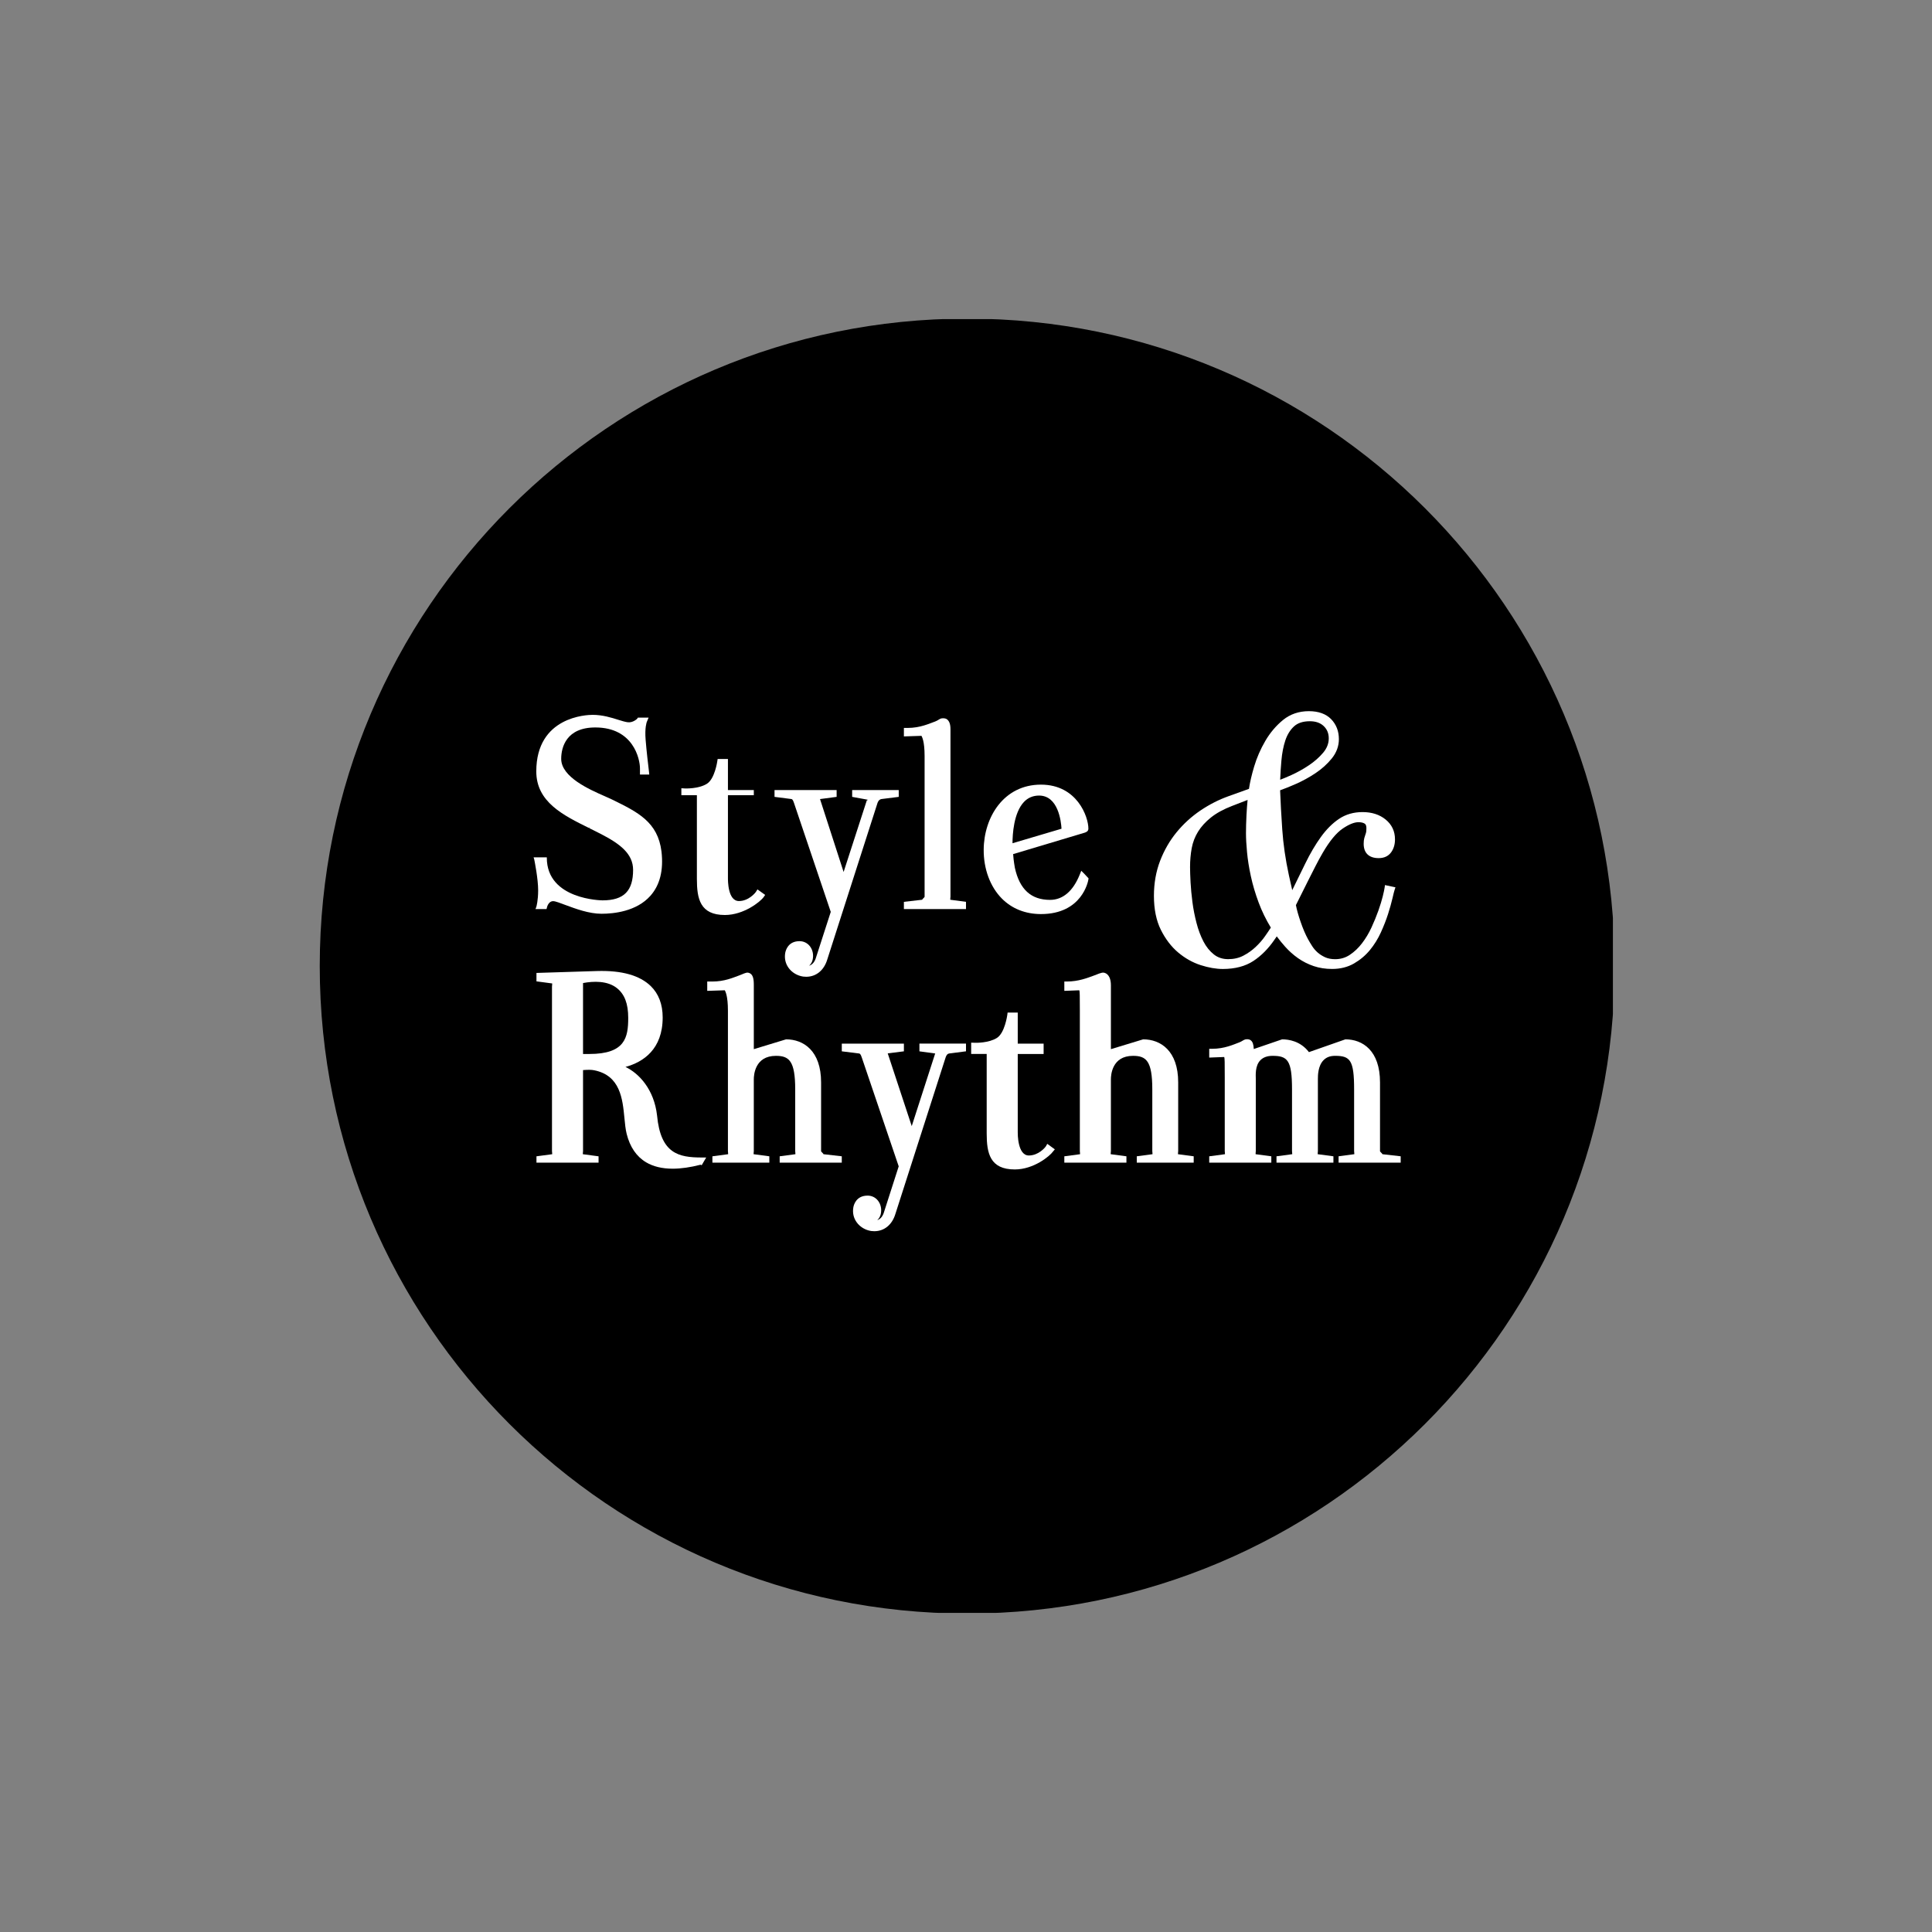<?xml version="1.0" encoding="utf-8"?>
<!-- Generator: Adobe Illustrator 16.0.0, SVG Export Plug-In . SVG Version: 6.00 Build 0)  -->
<!DOCTYPE svg PUBLIC "-//W3C//DTD SVG 1.1//EN" "http://www.w3.org/Graphics/SVG/1.1/DTD/svg11.dtd">
<svg version="1.1" id="Layer_1" xmlns="http://www.w3.org/2000/svg" xmlns:xlink="http://www.w3.org/1999/xlink" x="0px" y="0px"
	 width="250px" height="250px" viewBox="0 0 250 250" enable-background="new 0 0 250 250" xml:space="preserve">
<rect x="0" y="0" width="250" height="250" fill="#808080" stroke="none"/>
<g>
	<defs>
		<rect id="SVGID_1_" x="41.291" y="41.291" width="167.418" height="167.418"/>
	</defs>
	<clipPath id="SVGID_2_">
		<use xlink:href="#SVGID_1_"  overflow="visible"/>
	</clipPath>
	<path clip-path="url(#SVGID_2_)" d="M41.375,125.011c0,46.271,37.511,83.782,83.783,83.782s83.781-37.511,83.781-83.782
		c0-46.272-37.51-83.783-83.781-83.783S41.375,78.739,41.375,125.011"/>
	<path clip-path="url(#SVGID_2_)" fill="#FFFFFF" d="M106.249,148.96v-8.904c0-4.104-2.292-5.566-4.532-5.566l-4.174,1.27v-8.262
		c0-0.777-0.06-1.515-0.764-1.64c-0.306-0.021-0.629,0.184-1.16,0.375c-0.8,0.288-1.878,0.776-3.452,0.776h-0.651v1.207l2.275-0.074
		c0.062,0.139,0.403,0.679,0.403,2.646v18.172c0,0.087,0.037,0.289,0.028,0.393l-2.037,0.272v0.822h7.366v-0.823l-2.037-0.271
		c-0.009-0.104,0.028-0.306,0.028-0.393v-9.297c0-0.507,0.114-3.037,2.86-3.037c1.709,0,2.497,0.649,2.497,4.336v7.998
		c0,0.087,0.037,0.289,0.028,0.393l-2.037,0.272v0.822h8.036v-0.823l-2.372-0.271C106.547,149.249,106.249,149.047,106.249,148.96"
		/>
	<path clip-path="url(#SVGID_2_)" fill="#FFFFFF" d="M152.457,148.96v-8.904c0-4.104-2.293-5.566-4.532-5.566l-4.174,1.27v-8.262
		c0-0.777-0.239-1.515-0.941-1.64c-0.327-0.023-0.754,0.197-1.248,0.375c-0.8,0.287-1.966,0.776-3.542,0.776h-0.296v1.207
		l1.939-0.074c0.062,0.138,0.069,0.676,0.069,2.646v18.172c0,0.087,0.037,0.289,0.028,0.393l-2.037,0.272v0.822h8.036v-0.823
		l-2.037-0.271c-0.009-0.104,0.028-0.306,0.028-0.393v-9.297c0-0.507,0.113-3.037,2.86-3.037c1.709,0,2.497,0.649,2.497,4.336v7.998
		c0,0.087,0.036,0.289,0.028,0.393l-2.037,0.272v0.822h7.366v-0.823l-2.037-0.271C152.42,149.246,152.457,149.038,152.457,148.96"/>
	<path clip-path="url(#SVGID_2_)" fill="#FFFFFF" d="M135.343,148.323c-0.117,0.187-0.972,1.197-2.212,1.197
		c-1.479,0-1.435-2.882-1.435-3.004v-10.132h3.349v-1.34h-3.349v-4.018h-1.314l-0.041,0.325c-0.003,0.023-0.325,2.334-1.35,2.963
		c-1.036,0.65-2.672,0.631-2.844,0.62l-0.478-0.014v1.463h2.009v10.282c0,2.551,0.415,4.661,3.638,4.661
		c2.448,0,4.531-1.727,4.945-2.32l0.236-0.279l-0.98-0.715L135.343,148.323z"/>
	<path clip-path="url(#SVGID_2_)" fill="#FFFFFF" d="M118.973,136.042l2.056,0.28c0.014,0.001-0.019,0.003-0.011,0.003
		c0,0.016-0.022,0.037-0.029,0.063l-3.011,9.33l-3.107-9.414l2.093-0.263v-0.997h-8.036v0.997l2.226,0.277
		c0.079,0.014,0.202,0.026,0.35,0.492l4.788,14.114l-1.89,5.882c-0.153,0.546-0.438,0.915-0.838,1.064
		c-0.016,0.005-0.029,0.011-0.045,0.016c0.219-0.203,0.374-0.462,0.443-0.757c0.153-0.629,0.021-1.291-0.353-1.767
		c-0.331-0.419-0.806-0.65-1.339-0.65c-1.467,0-1.786,1.164-1.849,1.522c-0.121,0.706,0.031,1.376,0.437,1.936
		c0.433,0.598,1.117,1.007,1.879,1.123c0.128,0.016,0.261,0.025,0.396,0.025c1.286,0,2.306-0.833,2.727-2.226l6.515-20.298
		c0.109-0.293,0.238-0.446,0.45-0.475l2.175-0.28v-0.997h-6.027V136.042z"/>
	<path clip-path="url(#SVGID_2_)" fill="#FFFFFF" d="M178.88,149.353c-0.009-0.104-0.307-0.306-0.307-0.393v-8.904
		c0-4.104-2.242-5.566-4.481-5.566l-4.716,1.654c-1.098-1.437-2.626-1.654-3.474-1.654l-3.663,1.254
		c-0.034-0.594-0.136-0.912-0.363-1.104c-0.237-0.2-0.518-0.177-0.719-0.144c-0.224,0.047-0.478,0.271-0.775,0.381
		c-0.765,0.282-1.919,0.838-3.559,0.838h-0.35v1.135l1.941-0.074c0.062,0.138,0.068,0.675,0.068,2.646v9.538
		c0,0.087,0.037,0.289,0.029,0.392l-2.039,0.273v0.822h8.036v-0.823l-2.035-0.271c-0.01-0.104,0.026-0.306,0.026-0.393v-9.341
		c0-0.468-0.12-1.712,0.602-2.436c0.369-0.369,0.895-0.558,1.564-0.558c1.954,0,2.521,0.57,2.521,4.336v7.998
		c0,0.087,0.038,0.289,0.028,0.393l-2.037,0.272v0.822h7.366v-0.822l-2.037-0.272c-0.009-0.104,0.028-0.306,0.028-0.393v-9.34
		c0-0.468,0.013-1.712,0.735-2.437c0.369-0.369,0.828-0.558,1.496-0.558c1.956,0,2.456,0.57,2.456,4.336v7.998
		c0,0.087,0.038,0.289,0.028,0.393l-2.037,0.272v0.822h8.036v-0.823L178.88,149.353z"/>
	<path clip-path="url(#SVGID_2_)" fill="#FFFFFF" d="M85.023,144.342c-0.384-3.383-2.344-5.458-4.088-6.28
		c2.305-0.63,4.815-2.285,4.815-6.402c0-1.693-0.519-3.067-1.542-4.062c-1.431-1.389-3.755-2.045-6.981-1.947l-7.809,0.246v1.09
		l2.038,0.271c0.008,0.104-0.029,0.305-0.029,0.392v21.311c0,0.087,0.037,0.288,0.029,0.393l-2.038,0.272v0.822h8.036v-0.822
		l-2.037-0.272c-0.009-0.104,0.028-0.306,0.028-0.393v-10.493c0.669-0.055,1.131-0.045,1.451,0.026
		c3.375,0.675,3.666,3.718,3.903,6.162c0.073,0.753,0.14,1.465,0.29,2.064c0.425,1.7,1.27,2.938,2.514,3.679
		c0.923,0.551,2.08,0.829,3.44,0.829c1.071,0,2.285-0.173,3.61-0.514l0.147,0.062l0.583-0.997h-0.574
		C87.814,149.778,85.486,149.287,85.023,144.342 M76.259,136.385h-0.815v-9.179c1.339-0.253,3.171-0.326,4.406,0.672
		c0.959,0.776,1.441,1.973,1.441,3.828C81.292,134.244,80.903,136.385,76.259,136.385"/>
	<path clip-path="url(#SVGID_2_)" fill="#FFFFFF" d="M122.991,116.033V94.36c0-0.669-0.165-1.044-0.417-1.254
		c-0.245-0.202-0.57-0.177-0.778-0.141c-0.208,0.044-0.454,0.276-0.775,0.391c-0.768,0.273-1.941,0.839-3.589,0.839h-0.468v1.096
		l2.277-0.074c0.061,0.137,0.402,0.67,0.402,2.615v18.202c0,0.086-0.298,0.289-0.307,0.391l-2.372,0.273v0.937H125v-0.937
		l-2.037-0.272C122.954,116.321,122.991,116.12,122.991,116.033"/>
	<path clip-path="url(#SVGID_2_)" fill="#FFFFFF" d="M134.698,118.281c5.344,0,6.106-4.275,6.137-4.463l0.022-0.163l-0.57-0.608
		l-0.372-0.37l-0.199,0.493c-0.858,2.142-2.187,3.274-3.84,3.274c-2.453,0-3.943-1.361-4.554-4.157
		c-0.153-0.869-0.206-1.466-0.224-1.766l9.231-2.764c0.202-0.067,0.508-0.169,0.508-0.538c0-1.519-1.455-5.688-6.14-5.688
		c-4.822,0-7.378,4.227-7.408,8.402c-0.019,2.505,0.839,4.816,2.352,6.341C130.945,117.587,132.693,118.281,134.698,118.281
		 M131.018,109.115c0.002-1.125,0.146-3.931,1.479-5.342c0.519-0.548,1.178-0.827,1.959-0.827c2.473,0,2.849,3.328,2.904,4.291
		L131.018,109.115z"/>
	<path clip-path="url(#SVGID_2_)" fill="#FFFFFF" d="M69.291,117.634h1.429l0.053-0.202c0.001-0.009,0.17-0.823,0.808-0.823
		c0.295,0,0.947,0.26,1.636,0.515c1.265,0.467,2.996,1.116,4.613,1.116c1.589,0,4.524-0.297,6.326-2.317
		c1.234-1.382,1.719-3.308,1.441-5.729c-0.471-3.83-3.061-5.1-6.34-6.708l-0.099-0.048c-0.238-0.116-0.543-0.25-0.917-0.415
		c-1.964-0.862-5.622-2.47-5.622-4.828c0-1.518,0.672-4.062,4.417-4.062c4.912,0,5.775,4.066,5.775,5.3v0.791h1.204l-0.052-0.494
		c-0.072-0.584-0.314-2.632-0.417-3.973c-0.137-1.588,0.14-2.314,0.148-2.337l0.236-0.562h-1.383l-0.102,0.152
		c-0.006,0.005-0.558,0.561-1.271,0.442c-0.304-0.047-0.69-0.158-1.137-0.3c-0.919-0.293-2.065-0.65-3.354-0.65
		c-0.746,0-7.288,0.208-7.288,7.32c0,3.957,3.479,5.673,6.844,7.332l0.073-0.149l-0.035,0.169c0.481,0.238,0.96,0.475,1.426,0.717
		c2.532,1.297,4.219,2.589,4.219,4.673c0,2.689-1.16,3.942-3.952,3.942c-0.074,0-7.213-0.069-7.213-5.511v-0.056h-1.711l0.084,0.272
		c0.052,0.26,0.506,2.515,0.506,3.991c0,1.322-0.22,2.083-0.229,2.118L69.291,117.634z"/>
	<path clip-path="url(#SVGID_2_)" fill="#FFFFFF" d="M102.736,103.886l4.764,14.113l-1.9,5.88c-0.154,0.547-0.446,0.917-0.843,1.065
		c-0.017,0.006-0.034,0.012-0.051,0.018c0.22-0.204,0.374-0.463,0.444-0.758c0.152-0.631,0.02-1.292-0.354-1.767
		c-0.331-0.419-0.806-0.65-1.339-0.65c-1.466,0-1.786,1.167-1.85,1.524c-0.12,0.704,0.031,1.373,0.437,1.935
		c0.434,0.598,1.117,1.007,1.879,1.122c0.128,0.018,0.262,0.026,0.396,0.026c1.286,0,2.306-0.833,2.727-2.226l6.515-20.299
		c0.108-0.292,0.292-0.445,0.505-0.473l2.23-0.281v-0.884h-6.027v0.884l2.001,0.366c0.012,0.002-0.046,0.089-0.04,0.089h-0.034
		c0,0-0.019-0.049-0.025-0.023l-3.009,9.288l-3.052-9.435l2.149-0.285v-0.884h-8.036v0.884l2.171,0.279
		C102.469,103.407,102.587,103.419,102.736,103.886"/>
	<path clip-path="url(#SVGID_2_)" fill="#FFFFFF" d="M98.818,116.08l0.195-0.279l-0.999-0.714l-0.193,0.311
		c-0.099,0.158-0.959,1.197-2.201,1.197c-1.456,0-1.425-2.698-1.425-3.006v-10.687h3.348v-0.67h-3.348v-4.018h-1.333l-0.041,0.27
		c-0.002,0.023-0.326,2.307-1.35,2.937c-1.093,0.682-2.811,0.604-2.835,0.604l-0.468-0.026v0.903h2.009v10.838
		c0,2.55,0.406,4.661,3.627,4.661C96.25,118.4,98.401,116.676,98.818,116.08"/>
	<path clip-path="url(#SVGID_2_)" fill="#FFFFFF" d="M162.183,124.351c1.021-0.67,1.939-1.595,2.729-2.749l0.299-0.436
		c0.343,0.463,0.707,0.911,1.085,1.333c0.504,0.565,1.067,1.067,1.676,1.493c0.615,0.431,1.293,0.773,2.013,1.017
		c0.727,0.248,1.531,0.373,2.393,0.373c1.061,0,2.013-0.238,2.828-0.709c0.801-0.463,1.495-1.048,2.063-1.74
		c0.56-0.681,1.039-1.452,1.421-2.292c0.37-0.814,0.68-1.609,0.922-2.361c0.238-0.745,0.427-1.417,0.562-1.998
		c0.159-0.693,0.239-0.98,0.278-1.1l0.118-0.364l-1.355-0.29l-0.052,0.367c-0.025,0.188-0.101,0.536-0.235,1.095
		c-0.129,0.523-0.319,1.146-0.567,1.848c-0.246,0.694-0.546,1.429-0.895,2.185c-0.342,0.741-0.754,1.426-1.224,2.038
		c-0.458,0.6-0.988,1.103-1.576,1.495c-0.559,0.373-1.195,0.562-1.891,0.562c-0.507,0-0.95-0.086-1.316-0.254
		c-0.379-0.176-0.707-0.389-0.977-0.63s-0.502-0.516-0.692-0.815c-0.194-0.303-0.368-0.595-0.52-0.866
		c-0.345-0.63-0.672-1.394-0.972-2.271c-0.288-0.834-0.493-1.561-0.607-2.162l1.562-3.128c0.31-0.619,0.626-1.245,0.951-1.879
		c0.317-0.623,0.642-1.22,0.966-1.775c0.88-1.509,1.746-2.559,2.574-3.121c0.808-0.548,1.493-0.826,2.04-0.826
		c0.342,0,0.615,0.063,0.809,0.187c0.147,0.097,0.22,0.285,0.22,0.575c0,0.31-0.023,0.461-0.036,0.524
		c-0.027,0.126-0.059,0.23-0.099,0.333c-0.045,0.126-0.092,0.275-0.14,0.447c-0.053,0.193-0.079,0.433-0.079,0.733
		c0,1.193,0.689,1.851,1.939,1.851c0.701,0,1.241-0.249,1.604-0.738c0.338-0.456,0.509-1.023,0.509-1.688
		c0-1.049-0.406-1.913-1.21-2.569c-0.783-0.639-1.788-0.963-2.986-0.963c-1.155,0-2.18,0.295-3.046,0.878
		c-0.841,0.563-1.631,1.351-2.346,2.342c-0.705,0.977-1.387,2.132-2.022,3.437l-1.687,3.447l-0.435-1.952
		c-0.437-2.013-0.726-4-0.856-5.905c-0.127-1.833-0.219-3.537-0.277-5.068c0.574-0.202,1.254-0.475,2.021-0.813
		c0.884-0.389,1.743-0.859,2.554-1.4c0.821-0.547,1.533-1.19,2.114-1.908c0.607-0.753,0.916-1.593,0.916-2.497
		c0-1.033-0.338-1.903-1.004-2.587c-0.67-0.686-1.639-1.033-2.882-1.033c-1.287,0-2.41,0.383-3.339,1.139
		c-0.9,0.734-1.672,1.644-2.292,2.706c-0.62,1.058-1.108,2.178-1.45,3.33c-0.318,1.065-0.543,2.033-0.668,2.877l-2.638,0.948
		c-1.265,0.451-2.49,1.076-3.643,1.854c-1.161,0.787-2.199,1.733-3.083,2.812c-0.891,1.086-1.609,2.332-2.136,3.702
		c-0.53,1.378-0.799,2.902-0.799,4.53c0,1.725,0.303,3.207,0.9,4.403c0.593,1.187,1.344,2.17,2.232,2.921
		c0.889,0.749,1.866,1.3,2.907,1.637c1.032,0.333,2.006,0.502,2.895,0.502C159.819,125.381,161.141,125.035,162.183,124.351
		 M155.724,121.824c-0.369-0.713-0.674-1.522-0.9-2.408c-0.232-0.894-0.409-1.795-0.524-2.682c-0.117-0.894-0.198-1.748-0.241-2.541
		c-0.044-0.851-0.066-1.504-0.066-1.996c0-0.857,0.073-1.686,0.217-2.46c0.141-0.755,0.416-1.468,0.818-2.119
		c0.401-0.652,0.964-1.27,1.671-1.837c0.704-0.564,1.626-1.068,2.741-1.497l1.998-0.771c-0.061,0.613-0.108,1.263-0.143,1.937
		c-0.044,0.874-0.066,1.67-0.066,2.364c0,0.671,0.045,1.493,0.135,2.444c0.089,0.975,0.255,2.023,0.494,3.117
		c0.237,1.106,0.578,2.254,1.009,3.412c0.41,1.103,0.94,2.194,1.578,3.244c-0.207,0.325-0.463,0.706-0.764,1.132
		c-0.336,0.479-0.744,0.944-1.215,1.385c-0.458,0.431-0.99,0.809-1.583,1.118c-0.567,0.298-1.229,0.448-1.965,0.448
		c-0.715,0-1.335-0.205-1.846-0.611C156.537,123.081,156.083,122.515,155.724,121.824 M167.118,100.285
		c-0.546,0.248-1.039,0.454-1.465,0.614c0.034-0.855,0.088-1.69,0.161-2.485c0.083-0.967,0.255-1.849,0.512-2.621
		c0.247-0.737,0.625-1.344,1.124-1.803c0.478-0.439,1.166-0.662,2.048-0.662c0.759,0,1.362,0.213,1.796,0.633
		c0.437,0.421,0.647,0.941,0.647,1.59c0,0.652-0.239,1.271-0.715,1.838c-0.509,0.605-1.132,1.156-1.854,1.638
		C168.644,99.514,167.886,99.938,167.118,100.285"/>
</g>
</svg>
